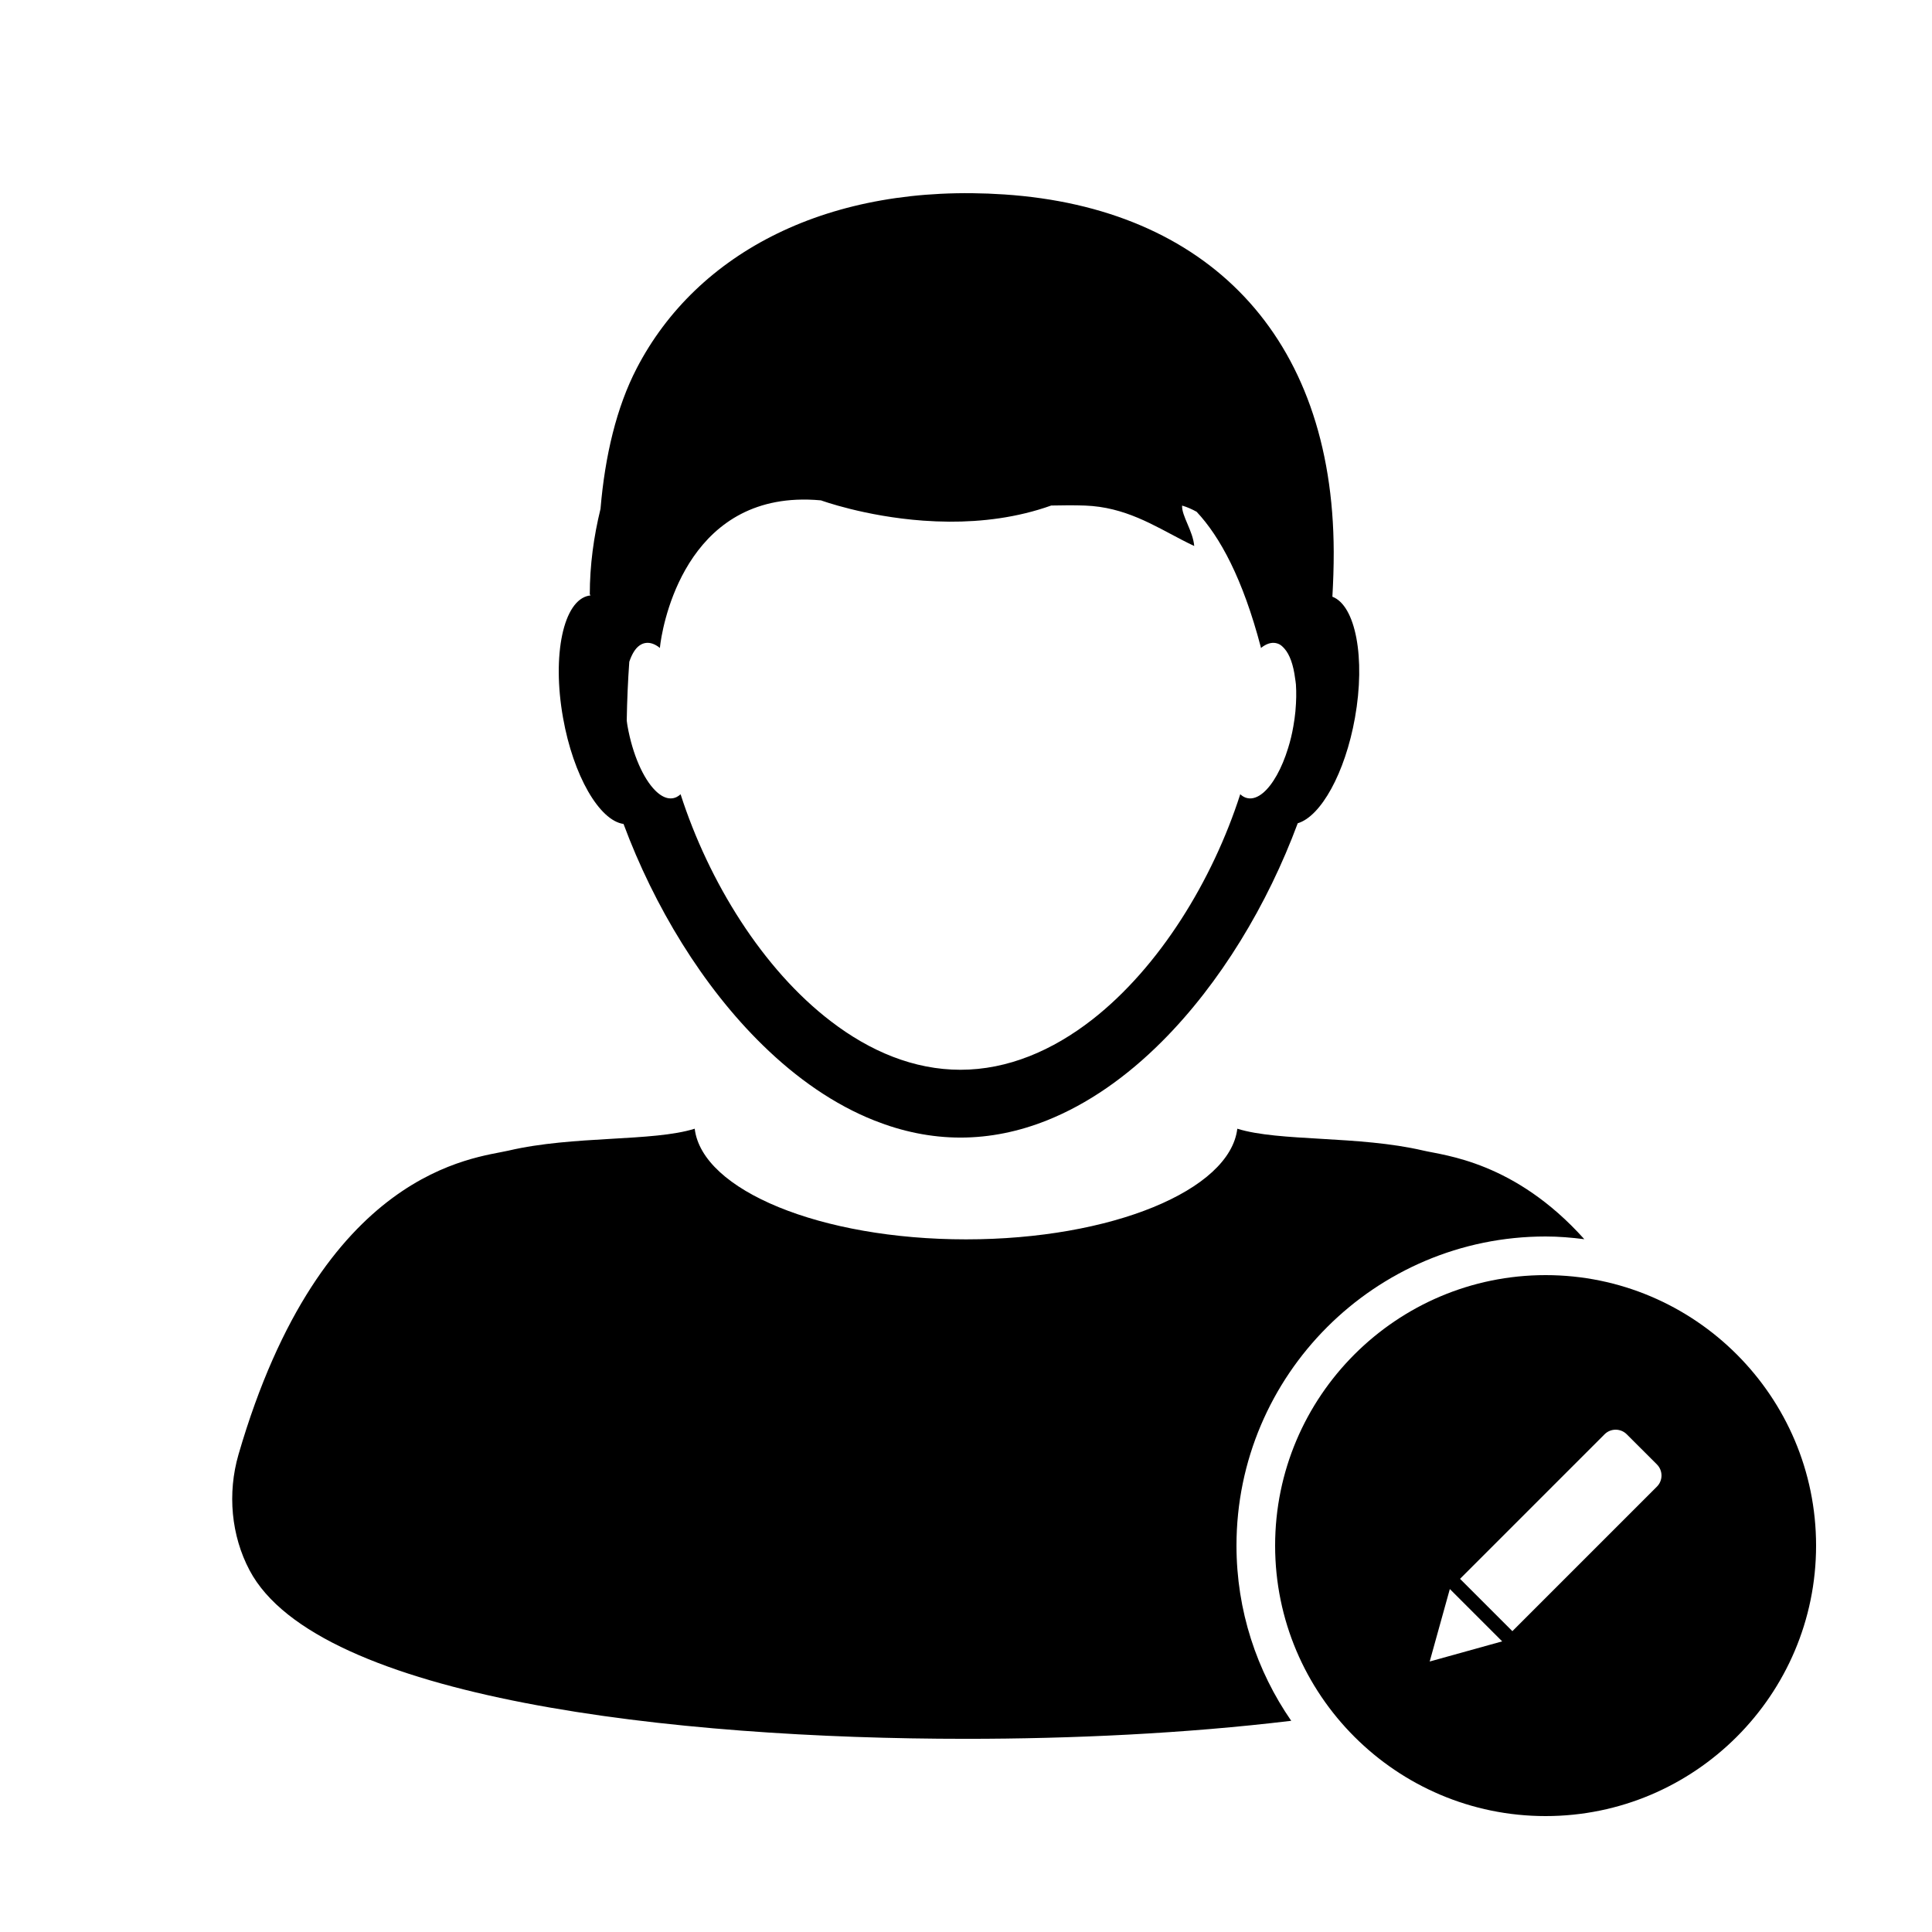 <svg xmlns="http://www.w3.org/2000/svg" xmlns:xlink="http://www.w3.org/1999/xlink" version="1.1" x="0px" y="0px" viewBox="0 0 100 100" enable-background="new 0 0 100 100" xml:space="preserve"><g><path fill="none" d="M33.917,40.916c0.226,0.227,0.461,0.368,0.69,0.402c0.077,0.012,0.152,0.011,0.227-0.002   c0.144-0.024,0.275-0.096,0.394-0.206c1.46,4.536,4.253,9.056,7.779,11.751c2.031,1.559,4.304,2.51,6.704,2.51   c2.454,0,4.775-0.996,6.84-2.609c3.463-2.711,6.205-7.173,7.646-11.651c0.119,0.11,0.248,0.181,0.394,0.205h0.001   c0.258,0.045,0.526-0.059,0.791-0.281c0.494-0.419,0.967-1.257,1.292-2.32c0.11-0.354,0.203-0.733,0.271-1.129   c0.046-0.259,0.082-0.513,0.105-0.761c0.001-0.008,0.001-0.016,0.002-0.024c-0.001,0.008-0.001,0.015-0.002,0.023   c0.001-0.01,0.001-0.019,0.002-0.029c0,0.002,0,0.004,0,0.006c0-0.011,0.001-0.022,0.002-0.034   c0.043-0.474,0.052-0.926,0.023-1.336c-0.008-0.116-0.029-0.214-0.043-0.322c-0.087-0.686-0.275-1.231-0.555-1.541   c-0.086-0.095-0.176-0.181-0.277-0.229c-0.057-0.026-0.115-0.044-0.178-0.056c-0.24-0.042-0.49,0.047-0.737,0.24l-0.013,0.016   c0-0.001-0.002-0.002-0.002-0.004c-0.004,0.003-0.006,0.004-0.008,0.006c-0.002-0.014-0.002-0.029-0.004-0.044   c-0.934-3.546-2.111-5.716-3.324-7.009c-0.234-0.127-0.479-0.241-0.75-0.319c-0.031,0.524,0.563,1.318,0.627,2.092   c-0.211-0.099-0.42-0.204-0.631-0.313c-1.471-0.76-2.959-1.704-5.018-1.78c-0.273-0.01-0.561-0.014-0.855-0.014   c-0.293,0.001-0.594,0.005-0.898,0.012c-1.773,0.633-3.602,0.845-5.279,0.836c-0.461-0.002-0.911-0.021-1.344-0.053   c-3.035-0.22-5.293-1.05-5.293-1.05c-0.445-0.041-0.866-0.051-1.265-0.033c-5.988,0.27-6.985,6.819-7.068,7.612   c-0.001,0.02-0.003,0.04-0.003,0.06h-0.001c-0.254-0.204-0.512-0.299-0.758-0.255c-0.001,0-0.001,0-0.001,0   c-0.109,0.019-0.21,0.064-0.303,0.131c-0.222,0.158-0.395,0.457-0.524,0.839c-0.071,0.996-0.115,2.002-0.131,3.042   c0.014,0.097,0.023,0.191,0.041,0.289C32.747,39.068,33.305,40.306,33.917,40.916z M65.382,41.034   c-0.264,0.222-0.532,0.326-0.79,0.281C64.85,41.359,65.117,41.256,65.382,41.034z M56.55,52.76   c3.462-2.71,6.206-7.173,7.646-11.651c0,0.001,0,0.001,0.002,0.001C62.756,45.588,60.014,50.05,56.55,52.76   c-2.063,1.614-4.385,2.61-6.839,2.61C52.164,55.37,54.486,54.374,56.55,52.76z M35.227,41.109c-0.119,0.11-0.249,0.182-0.395,0.206   C34.977,41.291,35.108,41.219,35.227,41.109z"/><polygon fill="none" points="74.001,85.999 77.752,84.957 75.043,82.248  "/><path fill="none" d="M84.2,74.238c-0.317-0.316-0.831-0.316-1.147,0l-7.482,7.482l2.709,2.709l7.482-7.482   c0.316-0.316,0.316-0.831,0-1.148L84.2,74.238z"/><path d="M80,64c0.682,0,1.348,0.057,2.005,0.141c-3.604-4.021-7.233-4.33-8.327-4.586c-3.373-0.789-7.457-0.453-9.635-1.133   c-0.382,3.189-6.521,5.727-14.042,5.727c-7.52,0-13.661-2.537-14.043-5.727c-2.178,0.682-6.262,0.344-9.635,1.133   c-1.712,0.4-9.672,0.911-13.978,15.729c-0.583,2.014-0.378,4.2,0.572,5.993c3.528,6.672,22.084,8.727,37.084,8.724   c5.438,0.001,11.345-0.271,16.832-0.933C65.051,86.488,64,83.366,64,80C64,71.178,71.178,64,80,64z"/><path d="M67.051,36.824c0.001-0.008,0.001-0.015,0.002-0.023c0-0.002,0-0.004,0-0.006C67.052,36.806,67.052,36.814,67.051,36.824z"/><path d="M32.274,42.648c1.587,4.27,4.099,8.417,7.206,11.45c1.758,1.719,3.706,3.08,5.784,3.902   c1.428,0.566,2.919,0.881,4.451,0.881c1.53,0,3.021-0.313,4.45-0.881c2.149-0.852,4.163-2.277,5.968-4.082   c3.03-3.027,5.48-7.109,7.037-11.306c1.196-0.353,2.451-2.594,2.962-5.457c0.556-3.107,0.03-5.817-1.168-6.269   c0.043-0.758,0.071-1.525,0.069-2.313c-0.028-11.262-6.631-17.81-17.045-18.508c-9.077-0.608-15.917,2.997-19.03,8.994   c-1.048,2.017-1.646,4.54-1.876,7.281c-0.35,1.427-0.555,2.911-0.555,4.445h0.034c-0.001,0.012-0.002,0.023-0.002,0.036   c-0.022,0.002-0.045,0.003-0.066,0.008c-1.328,0.231-1.933,3.064-1.35,6.327C29.675,40.155,31.027,42.474,32.274,42.648z    M32.572,34.253c0.129-0.382,0.302-0.681,0.524-0.839c0.093-0.067,0.194-0.112,0.303-0.131c0,0,0,0,0.001,0   c0.246-0.044,0.504,0.051,0.758,0.255h0.001c0-0.02,0.002-0.04,0.003-0.06c0.083-0.793,1.08-7.342,7.068-7.612   c0.399-0.018,0.82-0.008,1.265,0.033c0,0,2.258,0.83,5.293,1.05c0.434,0.031,0.883,0.05,1.344,0.053   c1.678,0.009,3.506-0.203,5.279-0.836c0.305-0.007,0.605-0.011,0.898-0.012c0.295,0,0.582,0.004,0.855,0.014   c2.059,0.076,3.547,1.02,5.018,1.78c0.211,0.109,0.42,0.214,0.631,0.313c-0.063-0.774-0.658-1.568-0.627-2.092   c0.271,0.078,0.516,0.192,0.75,0.319c1.213,1.293,2.391,3.463,3.324,7.009c0.002,0.015,0.002,0.03,0.004,0.044   c0.002-0.002,0.004-0.003,0.008-0.006c0,0.002,0.002,0.003,0.002,0.004l0.013-0.016c0.247-0.193,0.497-0.282,0.737-0.24   c0.063,0.012,0.121,0.03,0.178,0.056c0.102,0.048,0.191,0.134,0.277,0.229c0.279,0.31,0.468,0.855,0.555,1.541   c0.014,0.108,0.035,0.207,0.043,0.322c0.028,0.41,0.02,0.862-0.023,1.336c-0.001,0.012-0.002,0.023-0.002,0.034   c-0.001,0.008-0.001,0.016-0.002,0.024c-0.023,0.248-0.06,0.502-0.105,0.761c-0.067,0.396-0.16,0.775-0.271,1.129   c-0.325,1.063-0.798,1.901-1.292,2.32c-0.265,0.222-0.533,0.326-0.791,0.281h-0.001c-0.146-0.024-0.274-0.095-0.394-0.205   c-1.441,4.478-4.184,8.94-7.646,11.651c-2.064,1.613-4.386,2.609-6.84,2.609c-2.4,0-4.673-0.951-6.704-2.51   c-3.526-2.695-6.319-7.215-7.779-11.751c-0.119,0.11-0.25,0.182-0.394,0.206c-0.075,0.013-0.15,0.014-0.227,0.002   c-0.229-0.034-0.464-0.175-0.69-0.402c-0.612-0.61-1.17-1.848-1.435-3.332c-0.018-0.098-0.027-0.192-0.041-0.289   C32.457,36.255,32.501,35.249,32.572,34.253z"/><path d="M49.711,55.37c2.454,0,4.775-0.996,6.839-2.61C54.486,54.374,52.164,55.37,49.711,55.37z"/><path d="M64.197,41.11c-0.002,0-0.002,0-0.002-0.001c-1.439,4.478-4.184,8.941-7.646,11.651   C60.014,50.05,62.756,45.588,64.197,41.11z"/><path d="M64.592,41.315c0.258,0.045,0.526-0.059,0.79-0.281C65.117,41.256,64.85,41.359,64.592,41.315z"/><path d="M34.832,41.315c0.146-0.024,0.276-0.096,0.395-0.206C35.108,41.219,34.977,41.291,34.832,41.315z"/><path d="M80,66c-7.721,0-14,6.279-14,14s6.279,14,14,14c7.719,0,14-6.279,14-14S87.719,66,80,66z M74.001,85.999l1.042-3.751   l2.709,2.709L74.001,85.999z M85.762,76.947l-7.482,7.482l-2.709-2.709l7.482-7.482c0.316-0.316,0.83-0.316,1.147,0l1.562,1.561   C86.078,76.116,86.078,76.631,85.762,76.947z"/></g></svg>